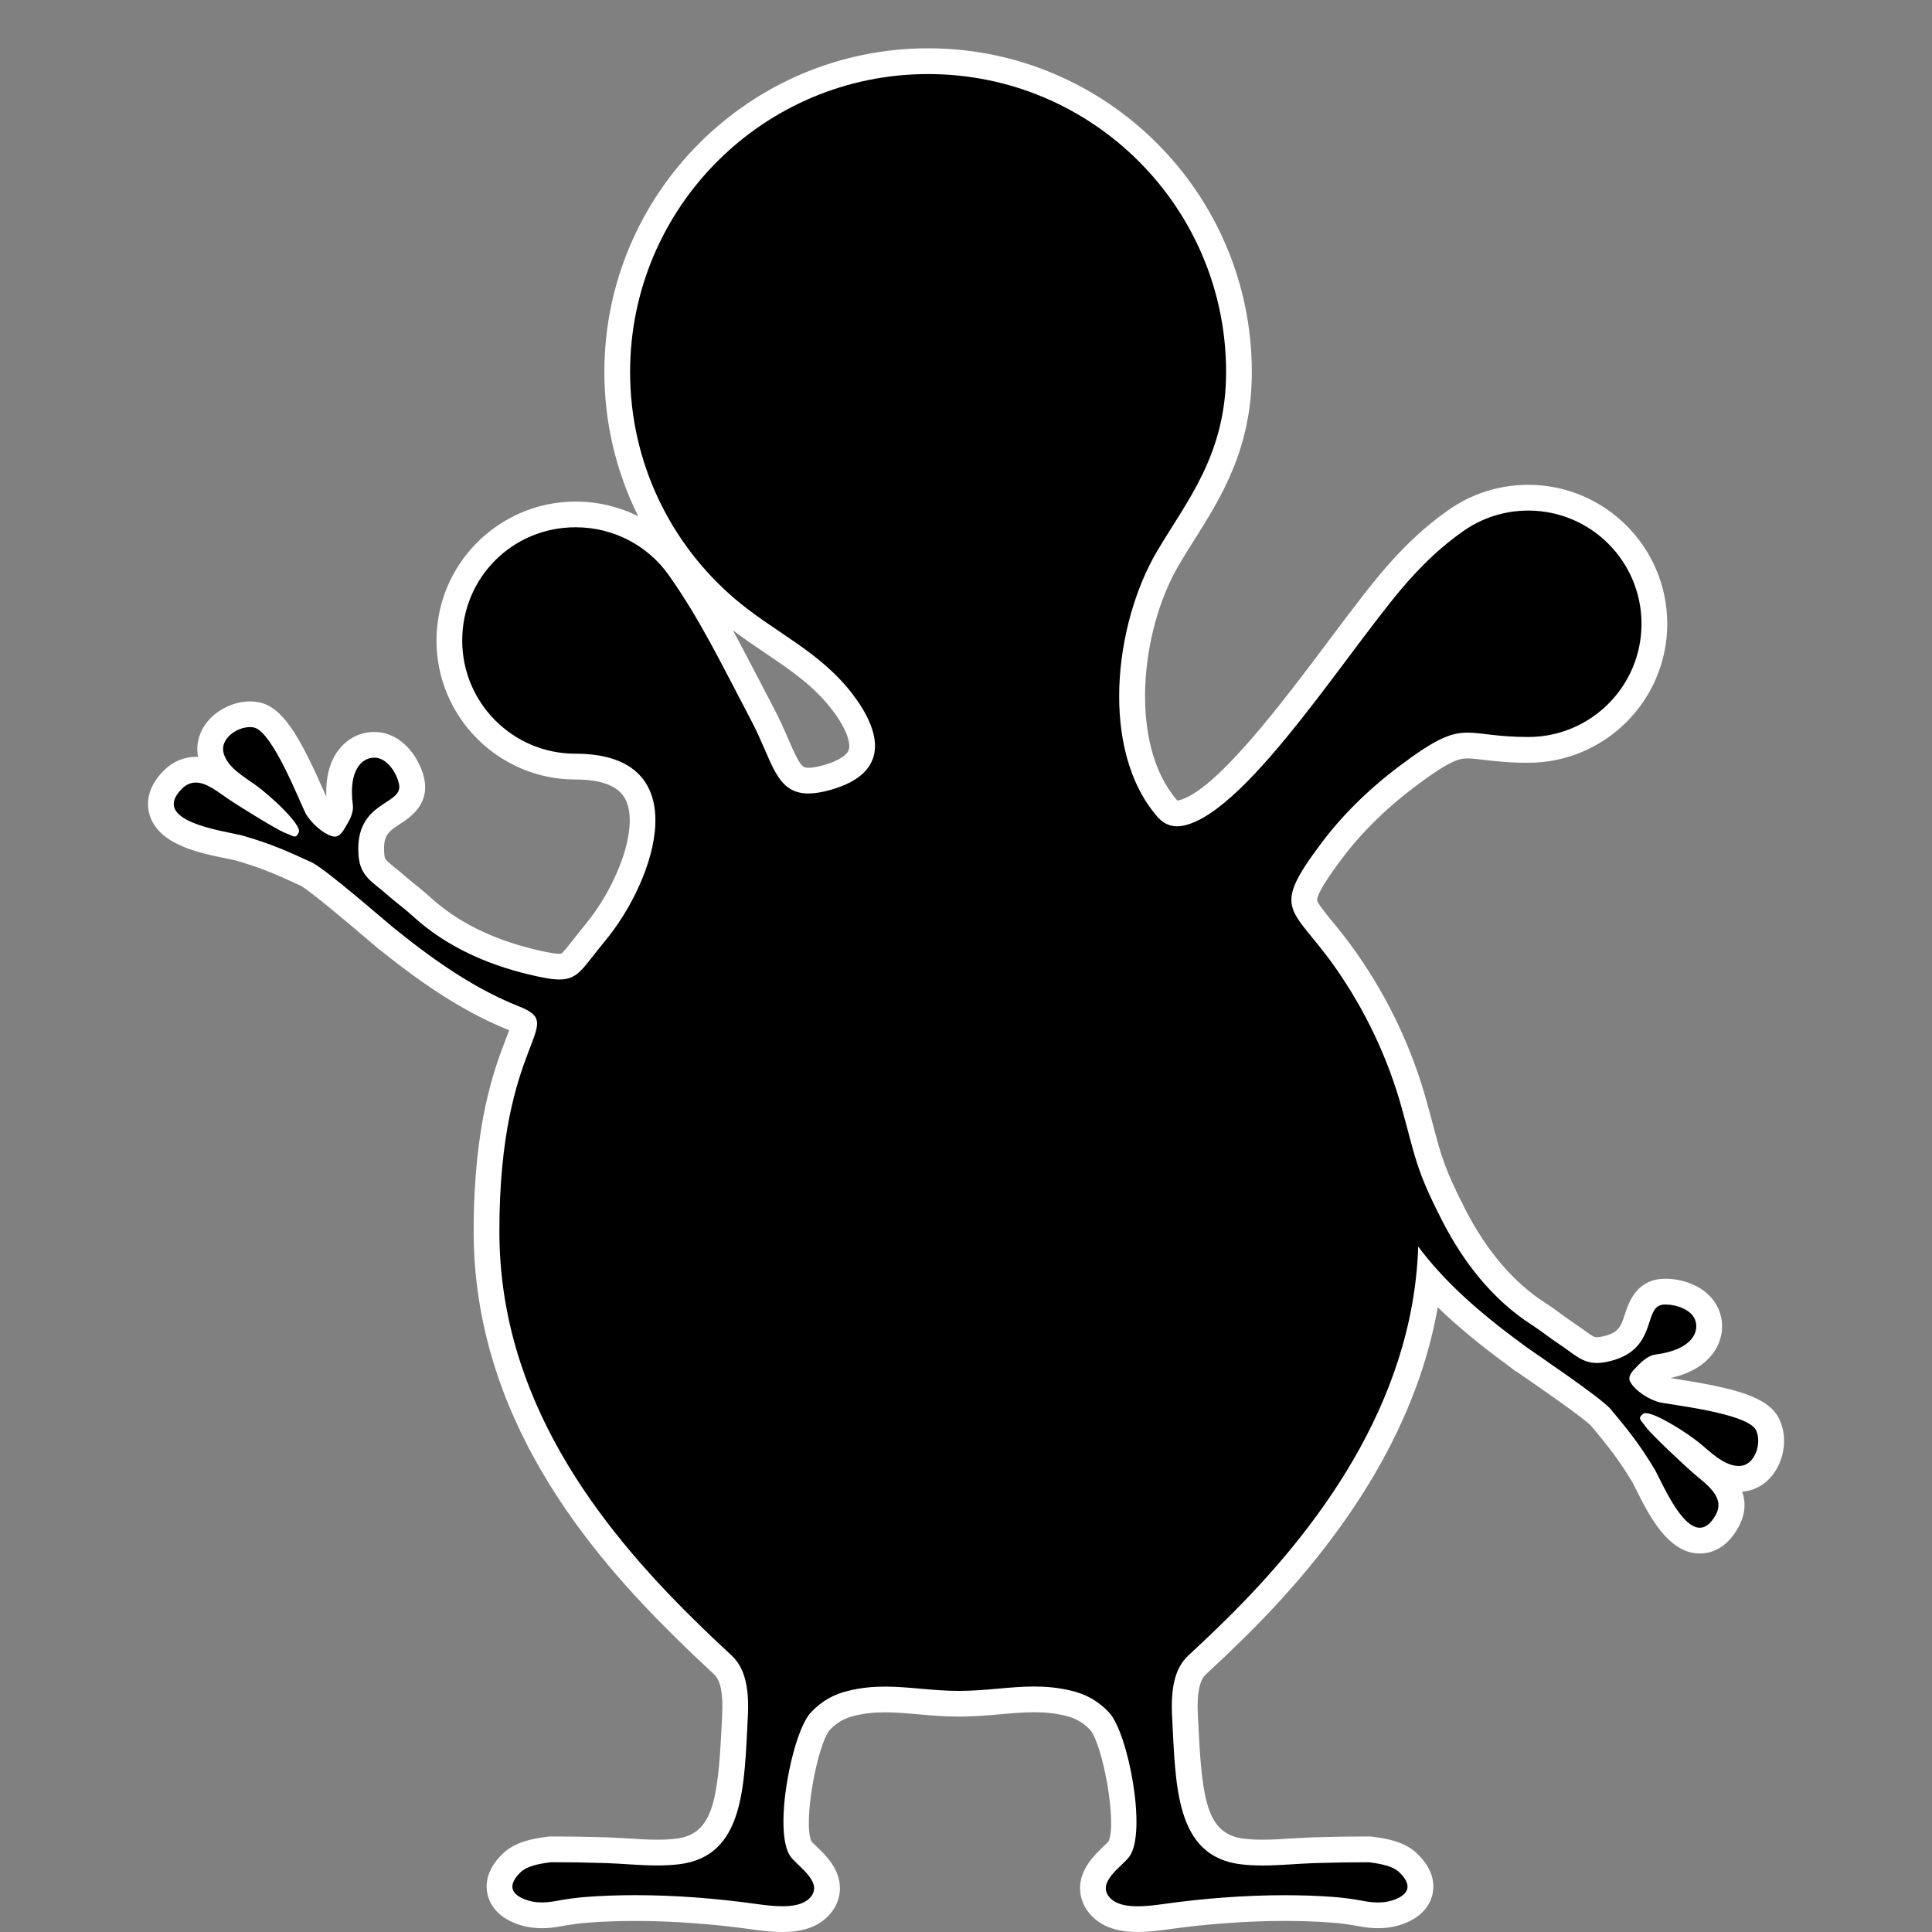 <?xml version="1.0" encoding="iso-8859-1"?>
<!-- Generator: Adobe Illustrator 16.0.0, SVG Export Plug-In . SVG Version: 6.00 Build 0)  -->
<!DOCTYPE svg PUBLIC "-//W3C//DTD SVG 1.1//EN" "http://www.w3.org/Graphics/SVG/1.1/DTD/svg11.dtd">
<svg version="1.1" xmlns="http://www.w3.org/2000/svg" xmlns:xlink="http://www.w3.org/1999/xlink" x="0px" y="0px" width="150px"
	 height="150px" viewBox="0 0 150 150" style="enable-background:new 0 0 150 150;" xml:space="preserve">
<rect x="0" y="0" width="150" height="150" fill="#808080" stroke="none"/>
<g id="_x30_5_x5F_03_x5F_black">
	<rect style="fill:none;" width="150" height="150"/>
	<g>
		<path d="M88.324,149c-1.255,0-2.161-0.284-2.773-0.87c-0.577-0.559-0.697-1.141-0.696-1.531c0.003-1.074,0.847-1.884,1.525-2.534
			c0.195-0.188,0.417-0.399,0.5-0.516c1.023-1.443-0.254-8.586-1.495-9.904c-0.686-0.73-1.432-1.163-2.422-1.404
			c-0.846-0.207-1.694-0.304-2.675-0.304c-0.881,0-1.754,0.078-2.678,0.159c-1,0.089-2.034,0.181-3.157,0.181
			c-1.101,0-2.116-0.09-3.099-0.177c-0.91-0.08-1.77-0.156-2.636-0.156c-0.961,0-1.792,0.095-2.615,0.296
			c-0.994,0.242-1.74,0.675-2.421,1.402c-1.246,1.321-2.522,8.463-1.496,9.906c0.083,0.118,0.305,0.331,0.501,0.519
			c0.677,0.65,1.52,1.459,1.522,2.533c0.001,0.39-0.118,0.972-0.691,1.526C62.9,148.716,61.993,149,60.741,149
			c-0.727,0-1.489-0.093-2.204-0.192c-3.111-0.437-6.299-0.667-9.221-0.667c-1.271,0-2.501,0.044-3.658,0.129
			c-0.716,0.051-1.442,0.146-2.29,0.304c-0.491,0.09-0.904,0.132-1.302,0.132c-0.686,0-1.303-0.128-1.886-0.392
			c-0.989-0.442-1.292-1.084-1.373-1.544c-0.123-0.707,0.187-1.424,0.92-2.13c0.715-0.692,1.836-0.914,2.941-1.05l0.061-0.008h0.062
			c1.396,0,2.835,0.022,4.279,0.067c0.541,0.02,1.074,0.053,1.607,0.086c0.811,0.051,1.577,0.099,2.349,0.099
			c0.574,0,1.085-0.027,1.563-0.083c3.71-0.438,4.147-3.904,4.427-9.561l0.05-0.978c0.104-2.001-0.193-3.254-0.938-3.942
			c-1.082-1-2.036-1.909-2.917-2.78c-6.626-6.516-15.438-16.81-15.438-30.894c0-8.251,1.594-12.392,2.45-14.616
			c0.24-0.622,0.511-1.328,0.478-1.526c0,0.001,0,0.002-0.001,0.002c-0.011,0-0.152-0.144-0.776-0.391
			c-2.998-1.187-6.094-3.111-9.745-6.057l-0.162-0.127l-0.021-0.009c0,0-0.571-0.484-0.941-0.799
			c-1.328-1.13-4.438-3.775-5.272-4.211c-2.073-0.958-3.217-1.45-5.306-2.047c-0.125-0.028-0.344-0.073-0.597-0.124
			c-2.418-0.492-4.819-1.106-5.307-2.713c-0.169-0.556-0.162-1.428,0.83-2.429c0.52-0.524,1.124-0.789,1.798-0.789
			c1.035,0,1.924,0.629,2.709,1.185c0.151,0.107,0.299,0.212,0.444,0.308c0.25,0.171,0.803,0.523,1.429,0.911
			c-0.193-0.157-0.379-0.299-0.55-0.419l-0.385-0.268c-0.921-0.632-2.184-1.497-2.478-2.861c-0.146-0.674,0.033-1.366,0.503-1.947
			c0.595-0.737,1.588-1.213,2.529-1.213c0.17,0,0.336,0.016,0.497,0.047c1.413,0.275,2.611,2.434,4.328,6.32
			c0.195,0.442,0.34,0.777,0.421,0.922c0.376,0.583,0.9,0.973,1.21,1.134c0.001-0.001,0.002-0.003,0.003-0.005
			c0.307-0.501,0.584-0.955,0.543-1.262c-0.283-2.172,0.277-3.332,0.796-3.923c0.487-0.555,1.147-0.861,1.856-0.861
			c0.138,0,0.274,0.012,0.407,0.035c1.419,0.246,2.322,1.834,2.51,2.883c0.23,1.287-0.789,1.951-1.463,2.39
			c-0.935,0.609-1.818,1.185-1.677,3.17c0.066,0.926,0.409,1.202,1.238,1.87c0.25,0.201,0.518,0.417,0.801,0.671
			c0.34,0.303,1.054,0.86,1.058,0.864l0.151,0.126c0.203,0.169,0.435,0.363,0.693,0.599c2.18,1.988,5.042,3.418,8.505,4.25
			c1.067,0.256,1.714,0.366,2.162,0.366c0.65,0,0.837-0.185,1.842-1.469c0.263-0.336,0.564-0.721,0.925-1.156
			c2.559-3.078,4.542-8.056,3.287-10.731c-0.676-1.442-2.297-2.173-4.815-2.173c-5.398,0-9.79-4.392-9.79-9.79
			c0-5.39,4.391-9.782,9.789-9.79c3.217,0,6.222,1.539,8.047,4.118c2.065,2.917,3.571,5.818,5.315,9.176
			c0.384,0.739,0.78,1.502,1.196,2.292c0.432,0.819,0.767,1.595,1.063,2.28c0.899,2.083,1.271,2.803,2.469,2.803
			c0.406,0,0.909-0.086,1.497-0.255c1.45-0.418,2.318-1.031,2.58-1.822c0.317-0.958-0.191-2.383-1.431-4.012
			c-1.529-2.008-3.42-3.284-5.421-4.635c-1.183-0.798-2.405-1.624-3.581-2.625c-5.395-4.599-8.489-11.297-8.489-18.376
			c0-13.308,10.828-24.135,24.137-24.135c13.308,0,24.135,10.827,24.135,24.135c0,5.658-2.298,9.304-4.325,12.522
			c-0.41,0.65-0.816,1.295-1.2,1.949c-3.285,5.6-4.094,14.73-0.062,19.395c0.31,0.359,0.581,0.405,0.784,0.405
			c0.09,0,0.188-0.011,0.292-0.033c3.203-0.673,8.439-7.656,12.262-12.755c1.838-2.451,3.574-4.766,4.951-6.26
			c1.055-1.144,2.283-2.381,4.121-3.679c1.654-1.169,3.605-1.787,5.641-1.787c5.397,0,9.789,4.392,9.789,9.79
			c0,5.397-4.392,9.789-9.789,9.789c-1.482,0-2.526-0.124-3.364-0.224c-0.537-0.064-0.961-0.114-1.349-0.114
			c-1.016,0-1.97,0.353-4.645,2.358c-2.353,1.768-4.348,3.733-5.928,5.844c-2.723,3.625-2.61,3.762-0.737,6.05
			c0.521,0.638,1.17,1.431,1.884,2.449c2.4,3.431,4.18,7.208,5.291,11.223c0.188,0.68,0.344,1.267,0.483,1.793
			c0.643,2.424,0.937,3.53,2.564,6.714c1.75,3.427,3.979,6.021,6.624,7.714c0.382,0.246,0.747,0.514,1.112,0.781
			c0.302,0.222,0.604,0.443,0.915,0.649c0.315,0.205,0.596,0.409,0.855,0.599c0.726,0.529,1.069,0.764,1.621,0.764
			c0.153,0,0.319-0.018,0.504-0.054c1.952-0.378,2.279-1.38,2.626-2.44c0.25-0.766,0.628-1.922,1.931-2.032
			c0.092-0.008,0.187-0.012,0.285-0.012c1.14,0,2.612,0.528,3.148,1.688c0.325,0.707,0.291,1.51-0.093,2.205
			c-0.404,0.732-1.373,1.671-3.699,1.98c-0.312,0.041-0.678,0.427-1.031,0.8c-0.021,0.022-0.04,0.042-0.056,0.061
			c0.232,0.249,0.758,0.661,1.47,0.888c0.101,0.023,0.46,0.077,0.936,0.15c4.201,0.654,6.597,1.253,7.229,2.544
			c0.427,0.877,0.351,2.078-0.189,2.991c-0.438,0.74-1.132,1.187-1.905,1.226l-0.138,0.003c-1.335,0-2.456-0.962-3.274-1.664
			l-0.345-0.293c-0.163-0.135-0.351-0.279-0.554-0.426c0.534,0.502,1.014,0.941,1.239,1.135c0.143,0.125,0.282,0.241,0.425,0.359
			c0.948,0.789,2.713,2.256,1.547,4.251c-0.69,1.183-1.506,1.432-2.067,1.432c-1.708,0-2.939-2.184-4.056-4.421
			c-0.115-0.232-0.216-0.434-0.299-0.588c-1.102-1.833-1.871-2.81-3.358-4.589c-0.604-0.655-3.945-2.964-5.373-3.949
			c-0.414-0.286-1.072-0.75-1.085-0.76l-0.15-0.113c-2.85-2.079-5.007-3.949-6.726-5.85c-1.037,9.204-6.099,18.325-15.075,27.15
			c-0.879,0.869-1.833,1.778-2.915,2.778c-0.743,0.688-1.041,1.941-0.934,3.943l0.048,0.964c0.276,5.664,0.712,9.135,4.427,9.573
			c0.477,0.056,0.988,0.083,1.562,0.083c0.772,0,1.539-0.048,2.35-0.099c0.533-0.033,1.066-0.066,1.601-0.085
			c1.427-0.045,2.849-0.068,4.284-0.068h0.062l0.061,0.008c1.105,0.136,2.227,0.357,2.943,1.053
			c0.731,0.702,1.041,1.419,0.919,2.127c-0.08,0.46-0.384,1.102-1.377,1.546c-0.58,0.262-1.196,0.39-1.882,0.39
			c-0.397,0-0.812-0.042-1.301-0.132c-0.848-0.157-1.574-0.253-2.288-0.303c-1.16-0.086-2.392-0.13-3.662-0.13
			c-2.922,0-6.11,0.23-9.221,0.667C89.813,148.907,89.053,149,88.324,149z"/>
		<path style="fill:#FFFFFF;" d="M72.059,5.75c12.774,0,23.135,10.361,23.135,23.135c0,6.463-3.09,10.049-5.388,13.964
			c-3.317,5.655-4.431,15.378,0.044,20.555c0.448,0.52,0.968,0.751,1.541,0.751c0.161,0,0.327-0.019,0.497-0.054
			c5.135-1.079,13.328-14.53,17.743-19.315c1.125-1.221,2.272-2.347,3.963-3.541c1.431-1.011,3.178-1.604,5.063-1.604
			c4.851,0,8.789,3.936,8.789,8.79c0,4.853-3.938,8.789-8.789,8.789c-2.392,0-3.607-0.338-4.713-0.338
			c-1.312,0-2.468,0.476-5.244,2.559c-2.535,1.904-4.542,3.925-6.129,6.044c-4.021,5.353-2.231,4.876,1.128,9.673
			c2.292,3.276,4.052,6.958,5.146,10.916c1.072,3.878,1.091,4.725,3.121,8.695c1.585,3.104,3.848,6.101,6.976,8.102
			c0.691,0.444,1.33,0.971,2.017,1.423c1.219,0.794,1.826,1.527,3.026,1.527c0.211,0,0.439-0.022,0.693-0.071
			c4.153-0.805,2.807-4.319,4.452-4.459c0.064-0.006,0.131-0.008,0.199-0.008c0.811,0,1.903,0.375,2.242,1.108
			c0.42,0.914-0.093,2.385-3.017,2.774c-0.683,0.09-1.188,0.644-1.671,1.151c-0.34,0.354-0.434,0.636-0.354,0.866
			c0.18,0.505,1.077,1.306,2.235,1.675c0.854,0.215,6.913,0.839,7.571,2.182c0.479,0.983-0.071,2.719-1.247,2.777
			c-0.029,0.001-0.059,0.002-0.088,0.002c-1.126,0-2.181-1.067-2.983-1.729c-1.002-0.833-3.431-2.374-4.247-2.374
			c-0.088,0-0.157,0.018-0.204,0.056c-0.45,0.379-0.195,0.433,0.216,1.017s3.165,3.14,3.636,3.542
			c1.026,0.905,2.61,1.888,1.758,3.346c-0.389,0.667-0.797,0.937-1.204,0.937c-1.444,0-2.886-3.391-3.474-4.482
			c-1.175-1.957-2.009-3.006-3.472-4.757c-0.882-0.96-5.555-4.102-6.485-4.765l-0.01-0.007l-0.004-0.005l-0.004-0.004
			c-0.052-0.034-0.088-0.061-0.113-0.08h-0.002l-0.156-0.119c-3.57-2.605-6.198-5-8.143-7.614
			c-0.398,12.287-8.062,22.218-14.961,29.001c-0.92,0.909-1.885,1.825-2.893,2.757c-1.062,0.982-1.367,2.602-1.254,4.73
			c0.282,5.362,0.228,10.872,5.356,11.478c0.561,0.065,1.119,0.09,1.679,0.09c1.326,0,2.651-0.137,3.986-0.185
			c1.411-0.044,2.823-0.067,4.248-0.067c1.063,0.131,1.905,0.328,2.369,0.778c1.082,1.039,0.633,1.683-0.17,2.042
			c-0.488,0.221-0.98,0.303-1.474,0.303c-0.372,0-0.745-0.047-1.12-0.115c-0.864-0.16-1.632-0.264-2.398-0.317
			c-1.214-0.09-2.465-0.132-3.732-0.132c-3.132,0-6.36,0.256-9.359,0.677c-0.672,0.094-1.395,0.183-2.064,0.183
			c-0.848,0-1.61-0.142-2.082-0.593c-1.255-1.214,0.893-2.489,1.453-3.28c1.371-1.933-0.124-9.619-1.583-11.168
			c-0.903-0.964-1.866-1.436-2.913-1.69c-1.015-0.249-1.971-0.332-2.911-0.332c-1.898,0-3.73,0.34-5.835,0.34
			c-2.062,0-3.868-0.333-5.734-0.333c-0.923,0-1.862,0.082-2.854,0.325c-1.047,0.255-2.012,0.727-2.913,1.69
			c-1.461,1.549-2.954,9.235-1.581,11.168c0.559,0.791,2.706,2.066,1.452,3.28C62.35,147.858,61.587,148,60.741,148
			c-0.67,0-1.393-0.089-2.066-0.183c-3-0.421-6.227-0.677-9.359-0.677c-1.267,0-2.518,0.042-3.732,0.132
			c-0.767,0.054-1.533,0.157-2.398,0.317c-0.375,0.068-0.748,0.115-1.12,0.115c-0.494,0-0.985-0.082-1.474-0.303
			c-0.803-0.359-1.252-1.003-0.172-2.042c0.465-0.45,1.308-0.647,2.37-0.778c1.427,0,2.839,0.023,4.248,0.067
			c1.336,0.048,2.661,0.185,3.987,0.185c0.559,0,1.119-0.024,1.679-0.09c5.129-0.605,5.073-6.115,5.359-11.478
			c0.111-2.129-0.195-3.748-1.258-4.73c-1.008-0.932-1.973-1.848-2.893-2.757c-7.516-7.391-15.141-17.226-15.141-30.183
			c0-15.144,5.415-15.922,1.518-17.461c-3.035-1.202-6.035-3.123-9.484-5.905l-0.155-0.122v-0.001
			c-0.025-0.019-0.062-0.048-0.108-0.087l-0.004-0.003l-0.007-0.003l-0.009-0.008c-0.882-0.729-5.125-4.429-6.279-5.031
			c-2.071-0.959-3.3-1.495-5.493-2.122c-1.549-0.365-7.105-1.108-4.638-3.601c0.351-0.354,0.717-0.493,1.087-0.493
			c0.885,0,1.796,0.791,2.599,1.325c0.51,0.35,3.692,2.347,4.363,2.594c0.371,0.137,0.573,0.268,0.722,0.268
			c0.12,0,0.206-0.086,0.316-0.324c0.257-0.565-2.213-2.866-3.394-3.697c-0.865-0.62-2.216-1.385-2.461-2.522
			c-0.225-1.045,1.02-1.949,2.054-1.949c0.104,0,0.207,0.009,0.305,0.028c1.47,0.287,3.638,5.978,4.067,6.748
			c0.657,1.024,1.662,1.682,2.196,1.725c0.012,0.001,0.025,0.001,0.037,0.001c0.233,0,0.468-0.167,0.709-0.565
			c0.364-0.597,0.77-1.231,0.679-1.913c-0.351-2.697,0.716-3.652,1.662-3.652c0.081,0,0.16,0.007,0.238,0.021
			c0.863,0.15,1.55,1.264,1.695,2.074c0.291,1.624-3.453,1.232-3.153,5.454c0.123,1.725,1.097,2.074,2.369,3.214
			c0.359,0.32,1.109,0.907,1.109,0.907c0.221,0.186,0.484,0.4,0.785,0.675c2.559,2.333,5.76,3.719,8.946,4.484
			c1.071,0.257,1.82,0.394,2.395,0.394c1.485,0,1.813-0.909,3.537-2.987c3.972-4.779,7.205-14.543-2.298-14.543
			c-4.854,0-8.79-3.937-8.79-8.79c0-4.854,3.87-8.782,8.79-8.79c0.003,0,0.006,0,0.009,0c2.994,0,5.636,1.458,7.221,3.695
			c2.477,3.499,4.151,7.007,6.442,11.356c1.634,3.103,1.851,5.617,4.417,5.617c0.495,0,1.077-0.094,1.774-0.294
			c4.628-1.334,3.843-4.543,1.668-7.4c-2.571-3.375-6.057-4.781-9.149-7.416c-4.979-4.244-8.138-10.56-8.138-17.615
			C48.922,16.11,59.282,5.75,72.059,5.75 M72.059,3.75c-13.86,0-25.137,11.276-25.137,25.135c0,3.935,0.918,7.757,2.628,11.193
			c-1.487-0.737-3.149-1.137-4.862-1.137c-5.96,0.009-10.799,4.849-10.799,10.79c0,5.949,4.84,10.79,10.79,10.79
			c2.097,0,3.413,0.538,3.91,1.598c1.054,2.247-0.778,6.813-3.15,9.667c-0.369,0.445-0.676,0.836-0.944,1.18
			c-0.358,0.457-0.763,0.975-0.928,1.082c0,0-0.002,0-0.004,0c-0.014,0-0.054,0.004-0.122,0.004c-0.466,0-1.323-0.193-1.927-0.338
			c-3.297-0.792-6.011-2.144-8.066-4.018c-0.269-0.245-0.512-0.449-0.724-0.626l-0.122-0.102l-0.027-0.023l-0.028-0.022
			c-0.195-0.152-0.756-0.597-1.011-0.824c-0.293-0.263-0.575-0.49-0.837-0.701c-0.833-0.671-0.835-0.708-0.868-1.162
			c-0.1-1.398,0.343-1.687,1.226-2.261c0.73-0.476,2.249-1.465,1.901-3.404c-0.28-1.56-1.54-3.383-3.322-3.692
			c-0.193-0.033-0.387-0.05-0.58-0.05c-1.001,0-1.928,0.427-2.608,1.201c-0.576,0.655-1.194,1.832-1.113,3.828
			c-0.063-0.141-0.132-0.297-0.194-0.438c-1.896-4.291-3.198-6.536-5.052-6.897c-0.222-0.043-0.454-0.065-0.688-0.065
			c-1.231,0-2.529,0.622-3.307,1.584c-0.649,0.804-0.902,1.77-0.715,2.725c-0.059-0.003-0.118-0.004-0.178-0.004
			c-0.937,0-1.804,0.375-2.507,1.084c-1.41,1.424-1.28,2.756-1.077,3.424c0.702,2.312,3.801,2.942,6.064,3.402
			c0.22,0.045,0.414,0.084,0.569,0.119c1.974,0.566,3.086,1.042,5.101,1.975c0.799,0.447,3.996,3.167,5.056,4.069
			c0.354,0.302,0.638,0.543,0.813,0.688l0.217,0.193l0.06,0.026l0.072,0.057c3.706,2.99,6.878,4.959,9.963,6.185
			c-0.074,0.204-0.162,0.432-0.24,0.637c-0.879,2.285-2.517,6.538-2.517,14.975c0,14.46,8.982,24.965,15.738,31.608
			c0.885,0.875,1.847,1.792,2.938,2.8c0.496,0.458,0.704,1.521,0.618,3.157l-0.05,0.979c-0.283,5.733-0.705,8.282-3.547,8.617
			c-0.437,0.051-0.91,0.076-1.445,0.076c-0.741,0-1.492-0.047-2.287-0.097c-0.542-0.033-1.084-0.067-1.628-0.087
			c-1.464-0.045-2.914-0.068-4.32-0.068h-0.123l-0.122,0.015c-1.277,0.157-2.588,0.428-3.517,1.327
			c-1.226,1.179-1.333,2.292-1.207,3.018c0.1,0.572,0.486,1.63,1.953,2.286c0.708,0.32,1.46,0.478,2.291,0.478
			c0.454,0,0.938-0.049,1.481-0.148c0.813-0.15,1.504-0.242,2.177-0.289c1.141-0.084,2.347-0.127,3.592-0.127
			c2.875,0,6.016,0.228,9.081,0.657c0.752,0.105,1.555,0.202,2.344,0.202c1.522,0,2.655-0.375,3.463-1.146
			c0.836-0.81,1.008-1.673,1.006-2.257c-0.003-1.5-1.103-2.555-1.83-3.253c-0.121-0.115-0.297-0.284-0.37-0.367
			c-0.693-1.405,0.442-7.515,1.404-8.654c0.545-0.583,1.121-0.916,1.924-1.111c0.746-0.184,1.501-0.269,2.38-0.269
			c0.822,0,1.66,0.074,2.548,0.152c1.004,0.089,2.042,0.181,3.187,0.181c1.168,0,2.224-0.094,3.245-0.185
			c0.901-0.079,1.754-0.155,2.59-0.155c0.897,0,1.672,0.088,2.436,0.274c0.804,0.196,1.38,0.529,1.93,1.115
			c0.957,1.137,2.094,7.243,1.402,8.651c-0.073,0.083-0.248,0.251-0.368,0.365c-0.729,0.698-1.829,1.754-1.833,3.254
			c-0.001,0.584,0.171,1.449,0.997,2.248c0.814,0.78,1.948,1.155,3.473,1.155c0.79,0,1.592-0.097,2.342-0.202
			c3.065-0.43,6.205-0.657,9.082-0.657c1.246,0,2.452,0.043,3.585,0.126c0.683,0.048,1.373,0.14,2.182,0.29
			c0.547,0.1,1.03,0.148,1.484,0.148c0.83,0,1.581-0.157,2.297-0.479c1.461-0.654,1.848-1.713,1.946-2.285
			c0.127-0.726,0.019-1.839-1.214-3.022c-0.921-0.894-2.232-1.164-3.511-1.321l-0.121-0.015h-0.123
			c-1.404,0-2.854,0.023-4.311,0.068c-0.553,0.02-1.095,0.054-1.636,0.087c-0.795,0.05-1.547,0.097-2.288,0.097
			c-0.534,0-1.008-0.025-1.447-0.076c-2.842-0.336-3.262-2.887-3.542-8.628l-0.049-0.969c-0.087-1.637,0.12-2.699,0.615-3.157
			c1.09-1.007,2.052-1.924,2.94-2.802c8.482-8.34,13.536-16.968,15.07-25.707c1.51,1.465,3.303,2.947,5.448,4.513l0.062,0.048
			l0.012,0.015l0.106,0.075l0.479,0.366h0.042c0.155,0.107,0.339,0.234,0.543,0.376c1.14,0.786,4.576,3.159,5.212,3.813
			c1.417,1.696,2.163,2.646,3.229,4.416c0.074,0.141,0.163,0.318,0.264,0.521c0.988,1.98,2.481,4.975,4.95,4.975
			c0.824,0,2.002-0.335,2.932-1.929c0.636-1.087,0.643-2.053,0.356-2.874c1.085-0.078,2.046-0.698,2.645-1.711
			c0.715-1.208,0.805-2.753,0.23-3.935c-0.833-1.699-3.34-2.376-7.977-3.098c-0.151-0.023-0.318-0.049-0.469-0.073
			c2.129-0.478,3.114-1.506,3.57-2.334c0.539-0.977,0.585-2.107,0.128-3.104c-0.728-1.572-2.563-2.273-4.06-2.273
			c-0.127,0-0.25,0.005-0.368,0.015c-1.964,0.167-2.526,1.891-2.797,2.719c-0.327,1.001-0.491,1.504-1.867,1.77
			c-0.119,0.023-0.225,0.035-0.313,0.035c-0.214,0-0.358-0.08-1.031-0.571c-0.273-0.199-0.567-0.413-0.904-0.632
			c-0.289-0.19-0.576-0.403-0.864-0.614c-0.367-0.27-0.747-0.549-1.162-0.815c-2.497-1.598-4.607-4.063-6.275-7.328
			c-1.58-3.09-1.846-4.093-2.488-6.516c-0.141-0.53-0.298-1.12-0.486-1.804c-1.142-4.126-2.97-8.005-5.436-11.529
			c-0.735-1.05-1.397-1.859-1.93-2.51c-0.54-0.66-1.151-1.408-1.145-1.642c0.014-0.439,0.655-1.507,1.907-3.174
			c1.524-2.037,3.452-3.936,5.73-5.646c2.665-1.999,3.382-2.158,4.043-2.158c0.328,0,0.727,0.047,1.23,0.107
			c0.864,0.103,1.94,0.231,3.482,0.231c5.949,0,10.789-4.84,10.789-10.789c0-5.949-4.84-10.79-10.789-10.79
			c-2.243,0-4.394,0.681-6.218,1.97c-1.914,1.352-3.188,2.634-4.279,3.818c-1.411,1.53-3.162,3.865-5.016,6.337
			c-3.518,4.691-8.832,11.781-11.668,12.377c-0.025,0.005-0.045,0.008-0.06,0.009c-0.013-0.012-0.03-0.029-0.053-0.055
			c-3.698-4.278-2.88-13.043,0.167-18.236c0.372-0.635,0.766-1.26,1.183-1.922c2.1-3.332,4.479-7.108,4.479-13.055
			C97.193,15.025,85.918,3.75,72.059,3.75L72.059,3.75z M62.767,59.61c-0.467,0-0.642-0.094-1.551-2.199
			c-0.303-0.701-0.646-1.497-1.096-2.35c-0.416-0.789-0.811-1.55-1.194-2.288c-0.697-1.342-1.356-2.612-2.029-3.841
			c0.849,0.645,1.702,1.22,2.535,1.783c1.932,1.304,3.756,2.535,5.186,4.413c1.181,1.552,1.434,2.614,1.276,3.091
			c-0.146,0.44-0.841,0.868-1.908,1.176C63.489,59.538,63.079,59.61,62.767,59.61L62.767,59.61z"/>
	</g>
</g>
<g id="Layer_1">
</g>
</svg>

